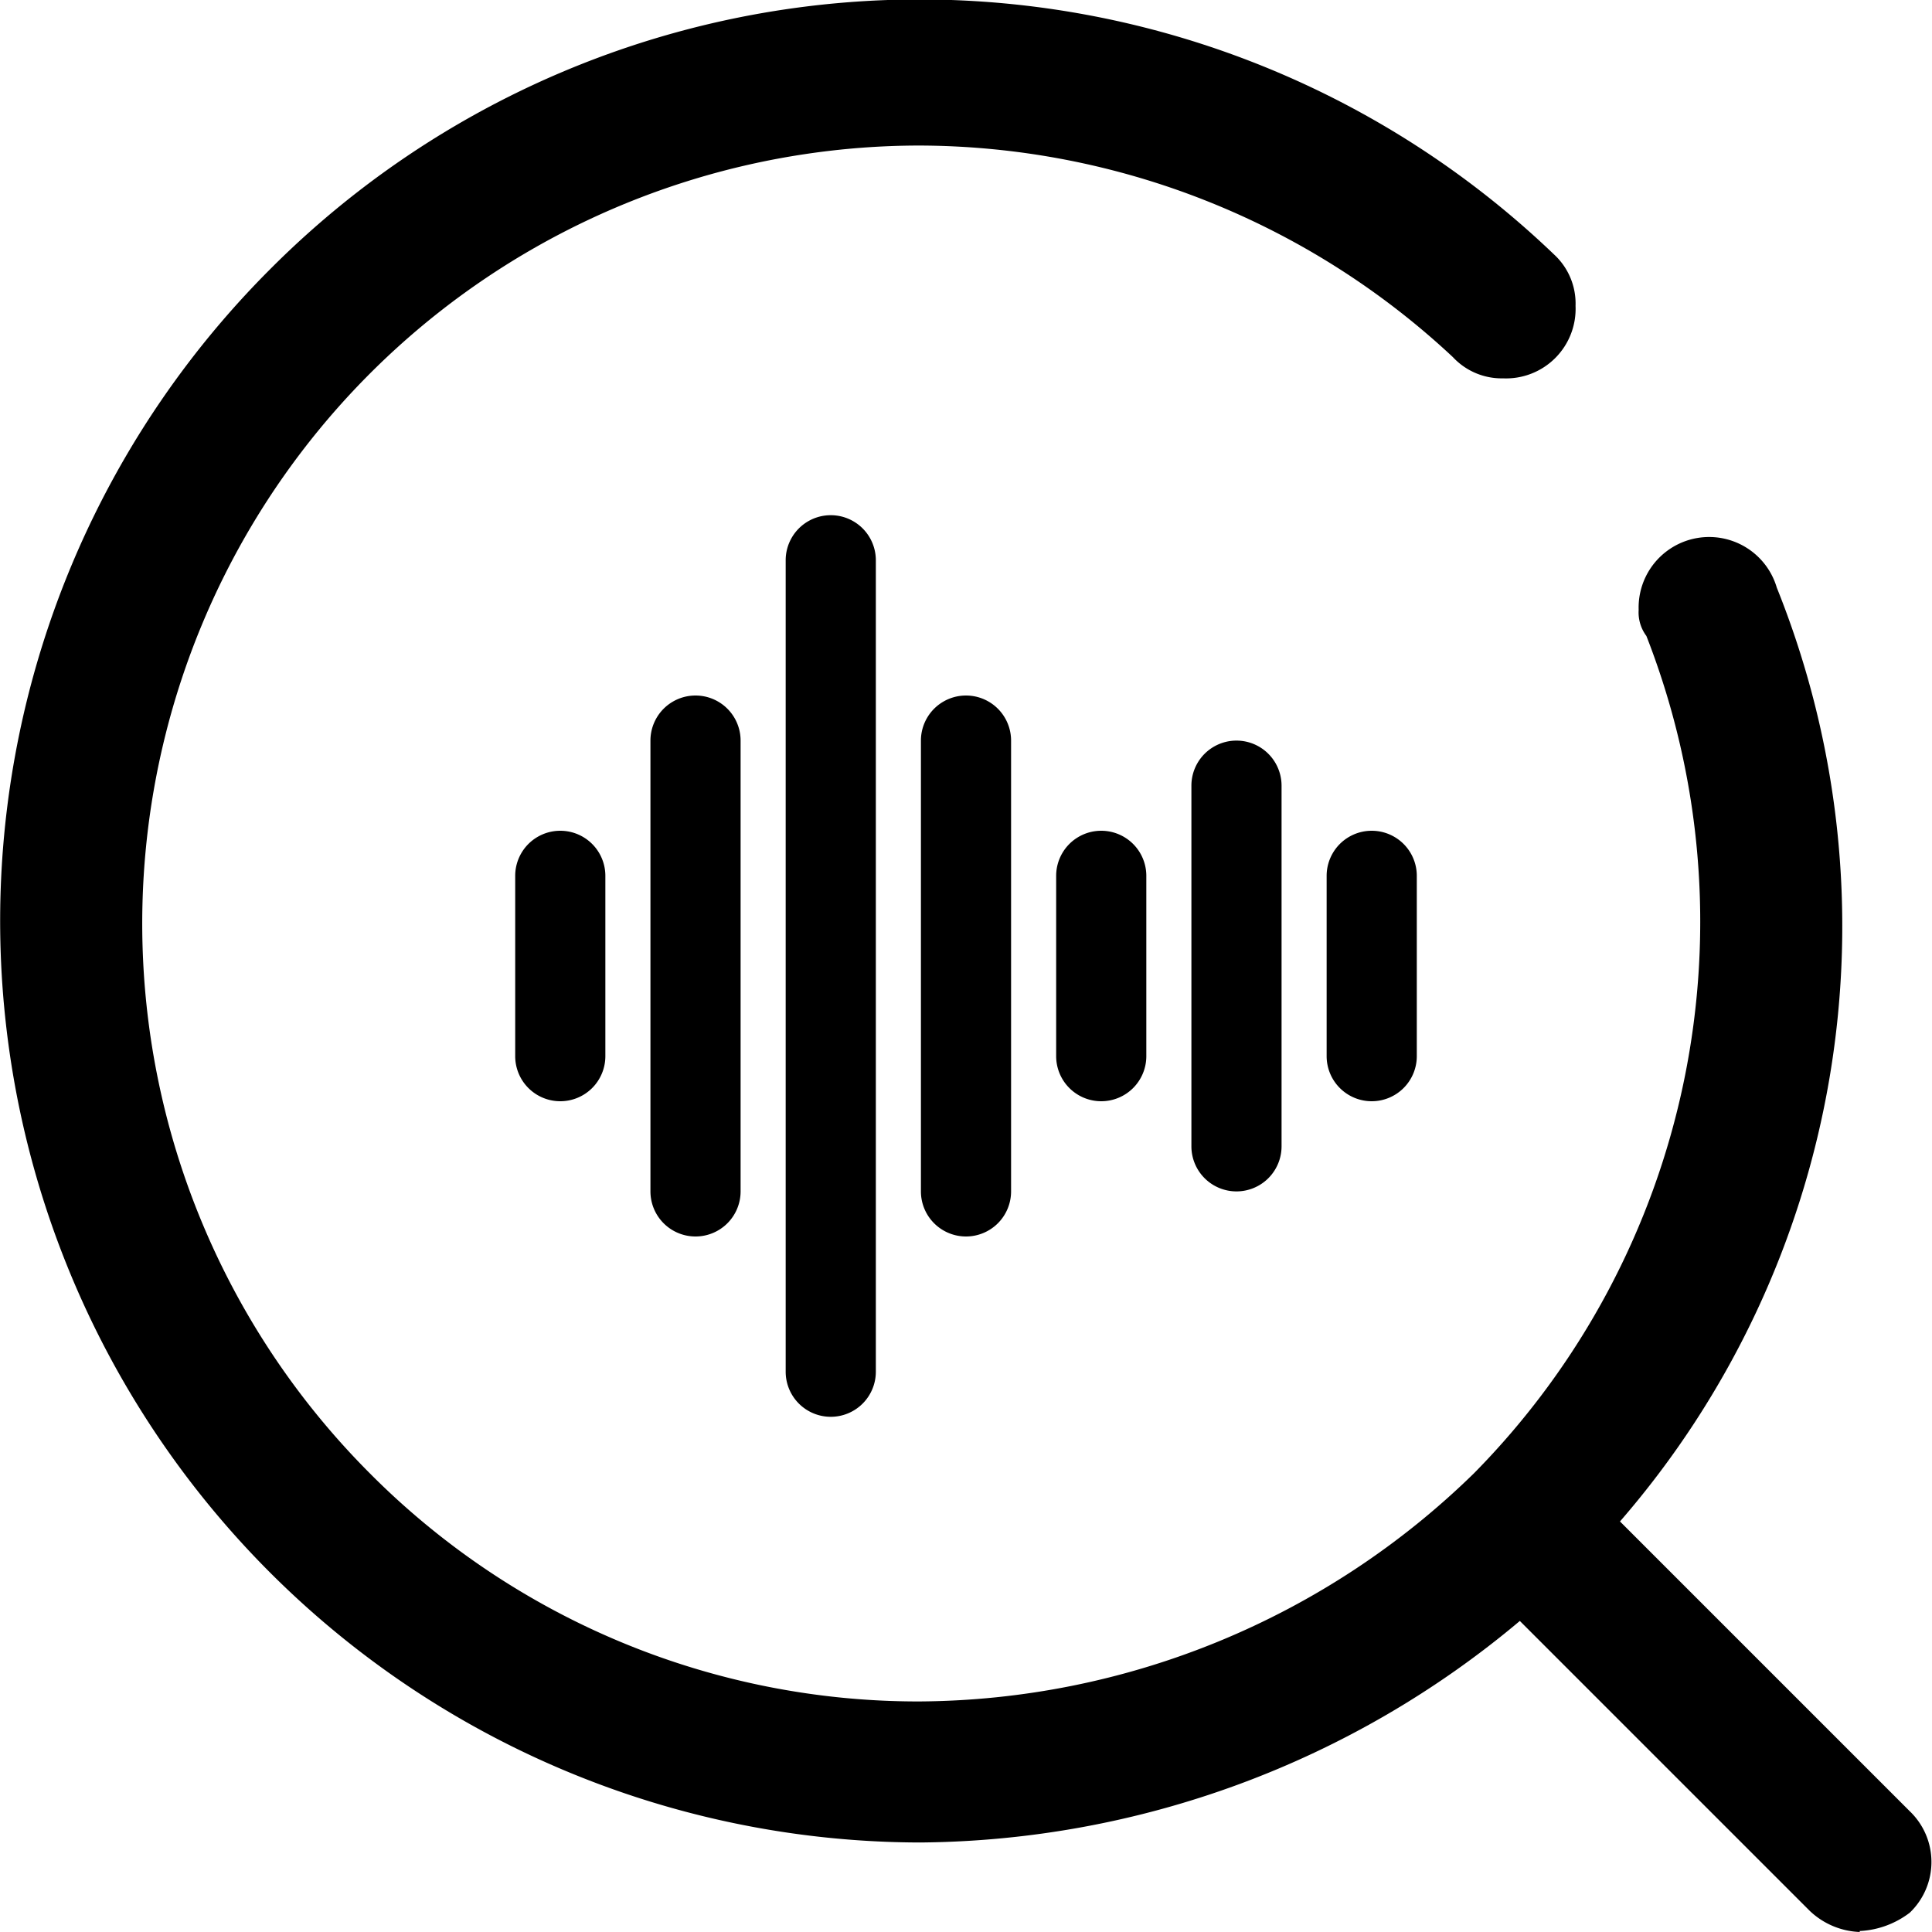 <svg id="图层_1" data-name="图层 1" xmlns="http://www.w3.org/2000/svg" viewBox="0 0 60 60"><defs><style>.cls-1{fill:none;}</style></defs><title>噪声检测</title><path d="M38.4,37A1.4,1.4,0,0,1,37,35.6V24.4a1.4,1.4,0,1,1,2.8,0V35.6A1.4,1.4,0,0,1,38.4,37Zm4.2-2.8a1.4,1.4,0,0,1-1.4-1.4V27.2a1.4,1.4,0,1,1,2.8,0v5.6a1.4,1.4,0,0,1-1.4,1.4Zm-21,4.2A1.4,1.4,0,0,1,20.2,37V23A1.4,1.4,0,1,1,23,23V37a1.4,1.4,0,0,1-1.4,1.4ZM25.8,44a1.4,1.4,0,0,1-1.4-1.4V17.4a1.4,1.4,0,1,1,2.8,0V42.6A1.4,1.4,0,0,1,25.8,44ZM30,38.4A1.4,1.4,0,0,1,28.6,37V23a1.4,1.4,0,0,1,2.8,0V37A1.4,1.4,0,0,1,30,38.4Zm4.2-4.2a1.4,1.4,0,0,1-1.4-1.4V27.2a1.4,1.4,0,1,1,2.8,0v5.6a1.4,1.4,0,0,1-1.4,1.4Zm-16.8,0A1.4,1.4,0,0,1,16,32.8V27.2a1.4,1.4,0,1,1,2.8,0v5.6a1.4,1.4,0,0,1-1.4,1.4Zm0,0"/><path d="M57.76,60a2.38,2.38,0,0,1-1.56-.66l-9-9a29.28,29.28,0,0,1-18.62,6.88A28.62,28.62,0,0,1,8.36,8.39a28.47,28.47,0,0,1,39.91-.48,2.07,2.07,0,0,1,.66,1.59,2.16,2.16,0,0,1-2.25,2.25,2.07,2.07,0,0,1-1.56-.66A24.35,24.35,0,0,0,28.54,4.52,24.16,24.16,0,0,0,11.48,45.75a24,24,0,0,0,17.06,7.09,24.84,24.84,0,0,0,17.24-7.09,24.39,24.39,0,0,0,5.35-26,1.22,1.22,0,0,1-.24-.81,2.19,2.19,0,0,1,4.29-.69,28.2,28.2,0,0,1-4.87,29l9,9a2.18,2.18,0,0,1,0,3.15,2.78,2.78,0,0,1-1.56.57Zm0,0"/><rect class="cls-1" x="-386.5" y="-673" width="818.88" height="819.76"/></svg>